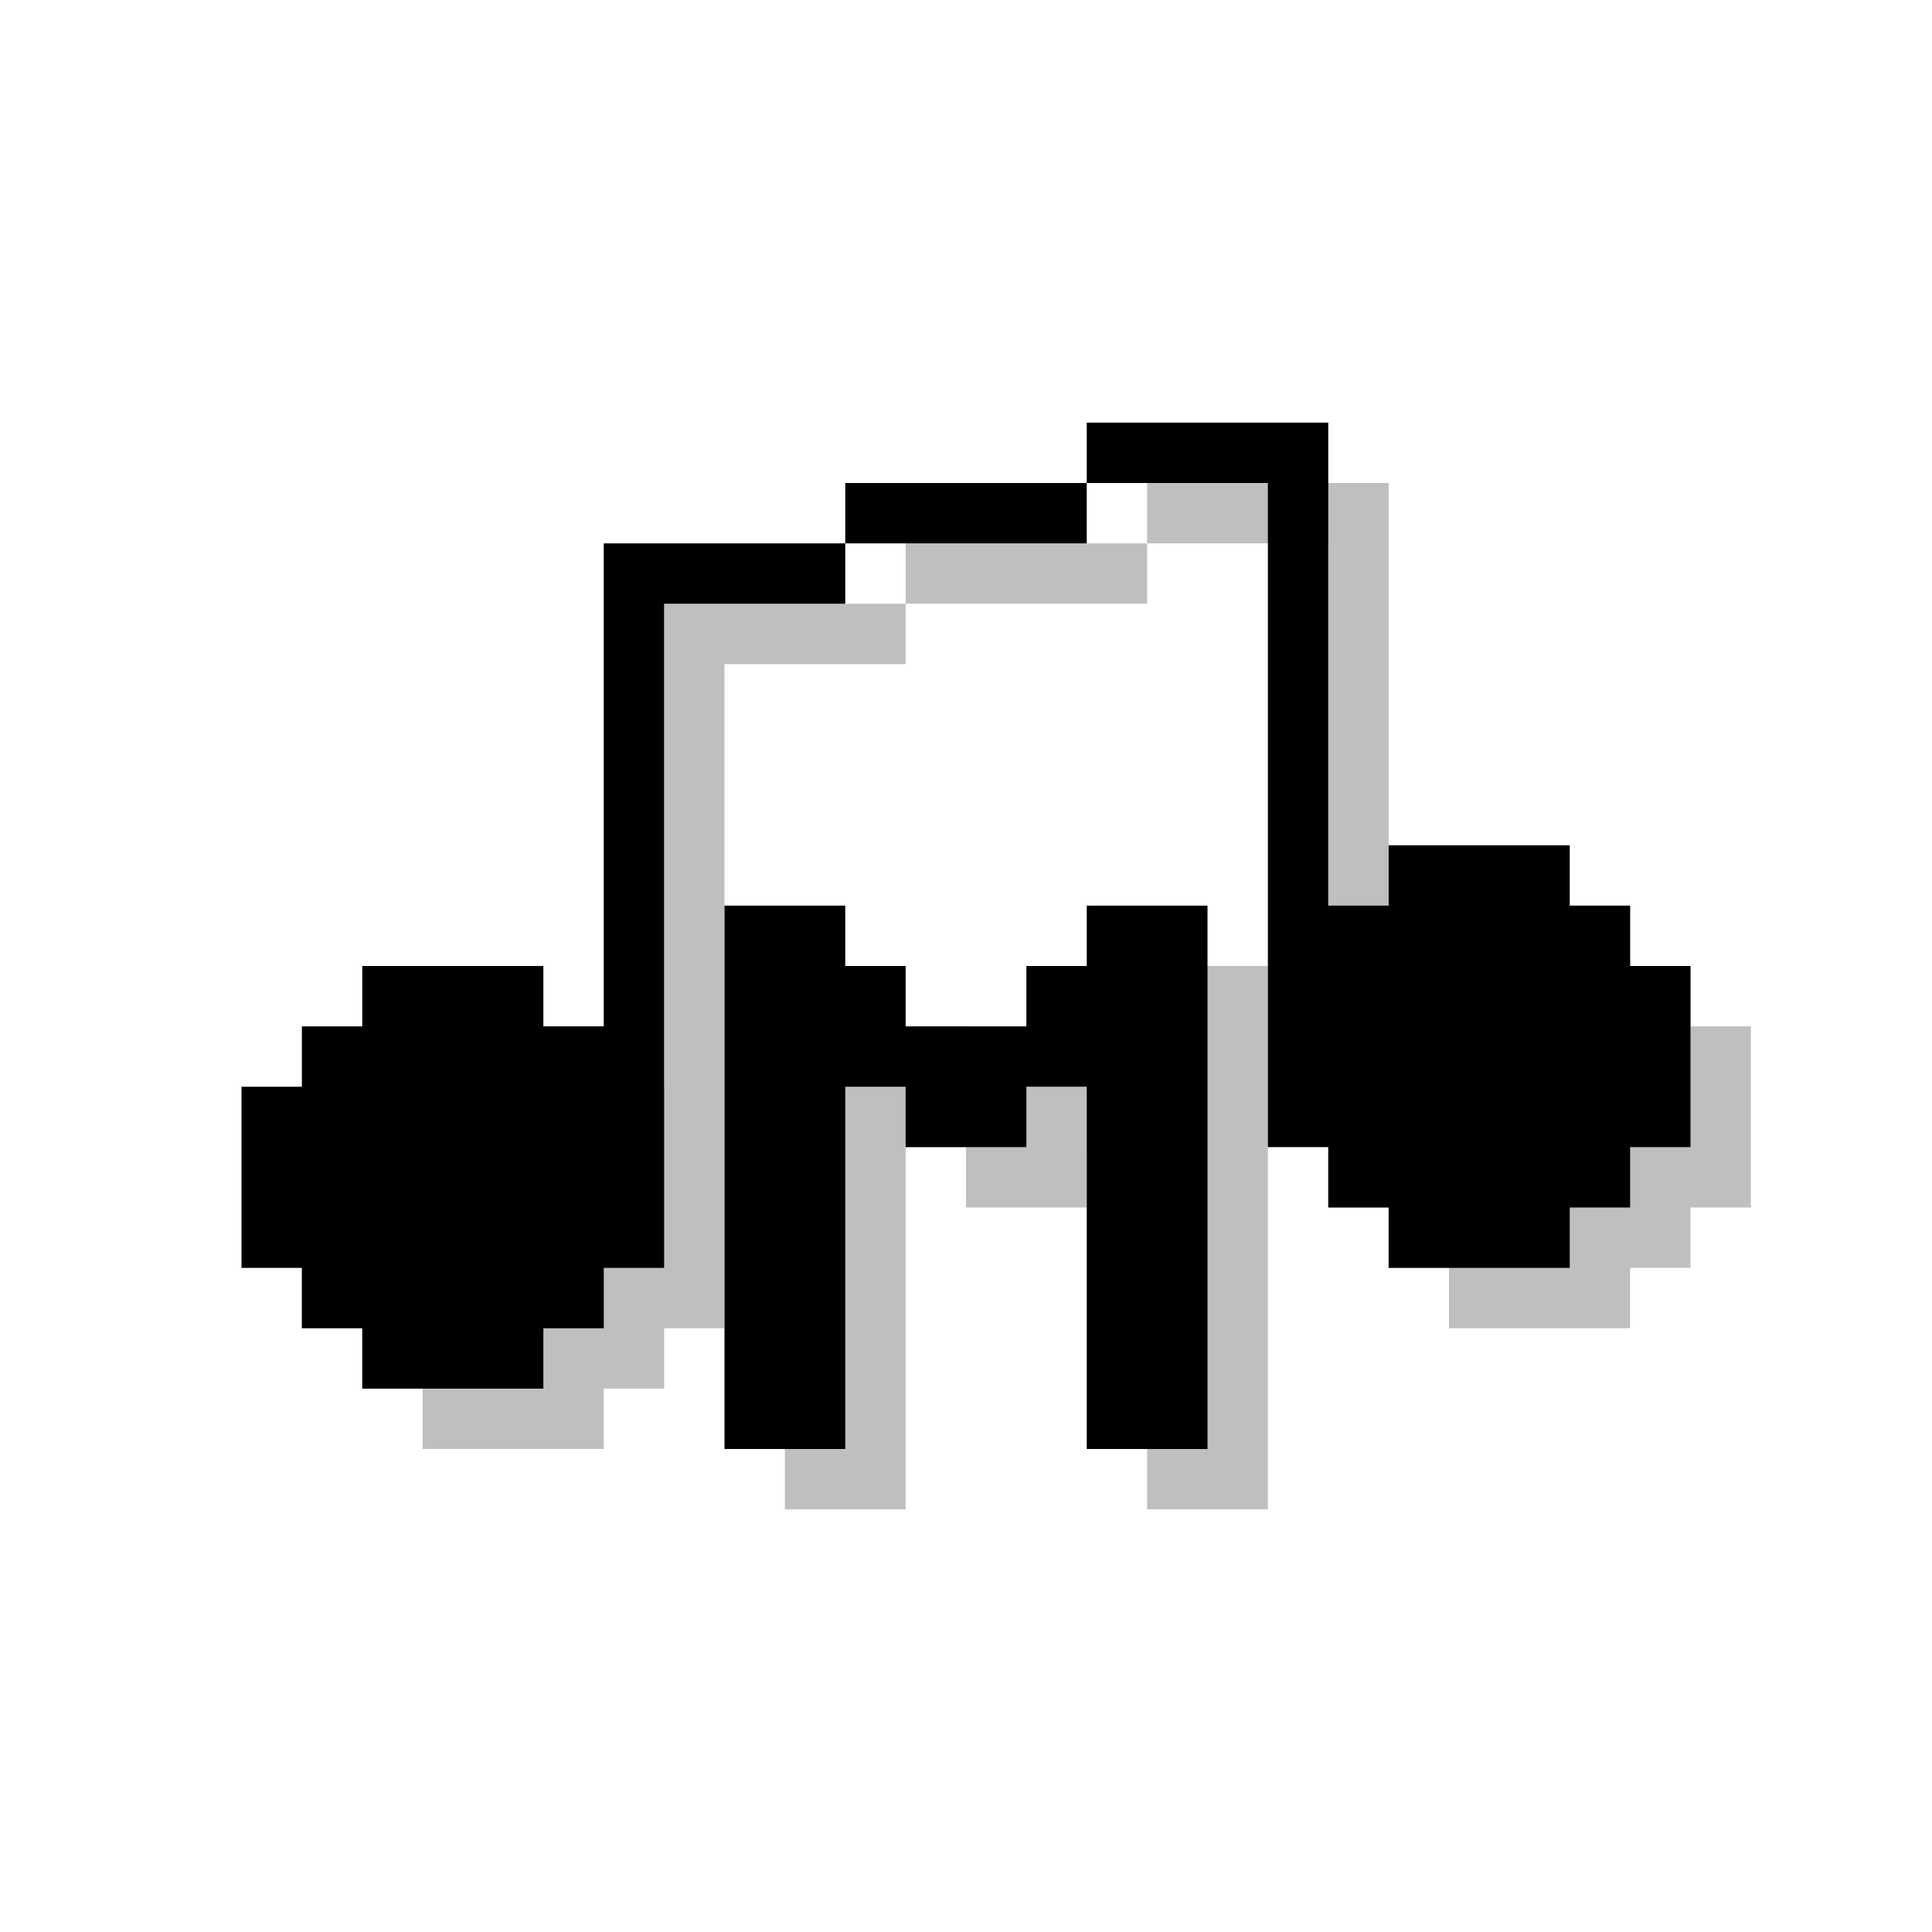 <?xml version="1.0" encoding="UTF-8" standalone="no"?>
<!-- Created with Inkscape (http://www.inkscape.org/) -->

<svg
   xmlns:dc="http://purl.org/dc/elements/1.1/"
   xmlns:cc="http://creativecommons.org/ns#"
   xmlns:rdf="http://www.w3.org/1999/02/22-rdf-syntax-ns#"
   xmlns:svg="http://www.w3.org/2000/svg"
   xmlns="http://www.w3.org/2000/svg"
   xmlns:sodipodi="http://sodipodi.sourceforge.net/DTD/sodipodi-0.dtd"
   xmlns:inkscape="http://www.inkscape.org/namespaces/inkscape"
   width="32"
   height="32"
   viewBox="0 0 32 32"
   id="svg4238"
   version="1.1"
   inkscape:version="0.91 r13725"
   sodipodi:docname="debian_icon.svg"
   inkscape:export-filename="/Users/toddcope/T3/Projects/Apps/OMO/icons/android_icon-xhdpi_96.png"
   inkscape:export-xdpi="270"
   inkscape:export-ydpi="270">
  <defs
     id="defs4240" />
  <sodipodi:namedview
     id="base"
     pagecolor="#ffffff"
     bordercolor="#666666"
     borderopacity="1.0"
     inkscape:pageopacity="0.0"
     inkscape:pageshadow="2"
     inkscape:zoom="22.4"
     inkscape:cx="21.4604"
     inkscape:cy="17.672129"
     inkscape:document-units="px"
     inkscape:current-layer="layer1"
     showgrid="true"
     units="px"
     inkscape:window-width="1920"
     inkscape:window-height="1031"
     inkscape:window-x="0"
     inkscape:window-y="1"
     inkscape:window-maximized="1">
    <inkscape:grid
       type="xygrid"
       id="grid4800" />
  </sodipodi:namedview>
  <g
     inkscape:label="Layer 1"
     inkscape:groupmode="layer"
     id="layer1"
     transform="translate(0,-1020.362)">
    <g
       id="g4220"
       transform="translate(5,1019.112)"
       style="fill:#000000;fill-opacity:0.251">
      <path
         style="fill:#000000;fill-opacity:0.251;fill-rule:evenodd;stroke:none;stroke-width:1px;stroke-linecap:butt;stroke-linejoin:miter;stroke-opacity:1"
         d="m 0,23.25 0,-3 1,0 0,-1 1,0 0,-1 3,0 0,1 1,0 0,-8 4,0 0,1 -3,0 0,11 -1,0 0,1 -1,0 0,1 -3,0 0,-1 -1,0 0,-1 z"
         id="path4222"
         inkscape:connector-curvature="0" />
      <path
         style="fill:#000000;fill-opacity:0.251;fill-rule:evenodd;stroke:none;stroke-width:1px;stroke-linecap:butt;stroke-linejoin:miter;stroke-opacity:1"
         d="m 10,10.25 4,0 0,1 -4,0 z"
         id="path4224"
         inkscape:connector-curvature="0" />
      <path
         style="fill:#000000;fill-opacity:0.251;fill-rule:evenodd;stroke:none;stroke-width:1px;stroke-linecap:butt;stroke-linejoin:miter;stroke-opacity:1"
         d="m 14,9.25 4,0 0,8 1,0 0,-1 3,0 0,1 1,0 0,1 1,0 0,3 -1,0 0,1 -1,0 0,1 -3,0 0,-1 -1,0 0,-1 -1,0 0,-11 -3,0 z"
         id="path4226"
         inkscape:connector-curvature="0" />
      <path
         style="fill:#000000;fill-opacity:0.251;fill-rule:evenodd;stroke:none;stroke-width:1px;stroke-linecap:butt;stroke-linejoin:miter;stroke-opacity:1"
         d="m 8,26.25 0,-9 2,0 0,1 1,0 0,1 2,0 0,-1 1,0 0,-1 2,0 0,9 -2,0 0,-6 -1,0 0,1 -2,0 0,-1 -1,0 0,6 z"
         id="path4228"
         inkscape:connector-curvature="0" />
    </g>
    <g
       transform="translate(4,1018.112)"
       id="g4219">
      <path
         inkscape:connector-curvature="0"
         id="path4211"
         d="m 0,23.25 0,-3 1,0 0,-1 1,0 0,-1 3,0 0,1 1,0 0,-8 4,0 0,1 -3,0 0,11 -1,0 0,1 -1,0 0,1 -3,0 0,-1 -1,0 0,-1 z"
         style="fill:#000000;fill-opacity:1;fill-rule:evenodd;stroke:none;stroke-width:1px;stroke-linecap:butt;stroke-linejoin:miter;stroke-opacity:1" />
      <path
         inkscape:connector-curvature="0"
         id="path4213"
         d="m 10,10.25 4,0 0,1 -4,0 z"
         style="fill:#000000;fill-opacity:1;fill-rule:evenodd;stroke:none;stroke-width:1px;stroke-linecap:butt;stroke-linejoin:miter;stroke-opacity:1" />
      <path
         inkscape:connector-curvature="0"
         id="path4215"
         d="m 14,9.25 4,0 0,8 1,0 0,-1 3,0 0,1 1,0 0,1 1,0 0,3 -1,0 0,1 -1,0 0,1 -3,0 0,-1 -1,0 0,-1 -1,0 0,-11 -3,0 z"
         style="fill:#000000;fill-opacity:1;fill-rule:evenodd;stroke:none;stroke-width:1px;stroke-linecap:butt;stroke-linejoin:miter;stroke-opacity:1" />
      <path
         inkscape:connector-curvature="0"
         id="path4217"
         d="m 8,26.25 0,-9 2,0 0,1 1,0 0,1 2,0 0,-1 1,0 0,-1 2,0 0,9 -2,0 0,-6 -1,0 0,1 -2,0 0,-1 -1,0 0,6 z"
         style="fill:#000000;fill-opacity:1;fill-rule:evenodd;stroke:none;stroke-width:1px;stroke-linecap:butt;stroke-linejoin:miter;stroke-opacity:1" />
    </g>
  </g>
</svg>
